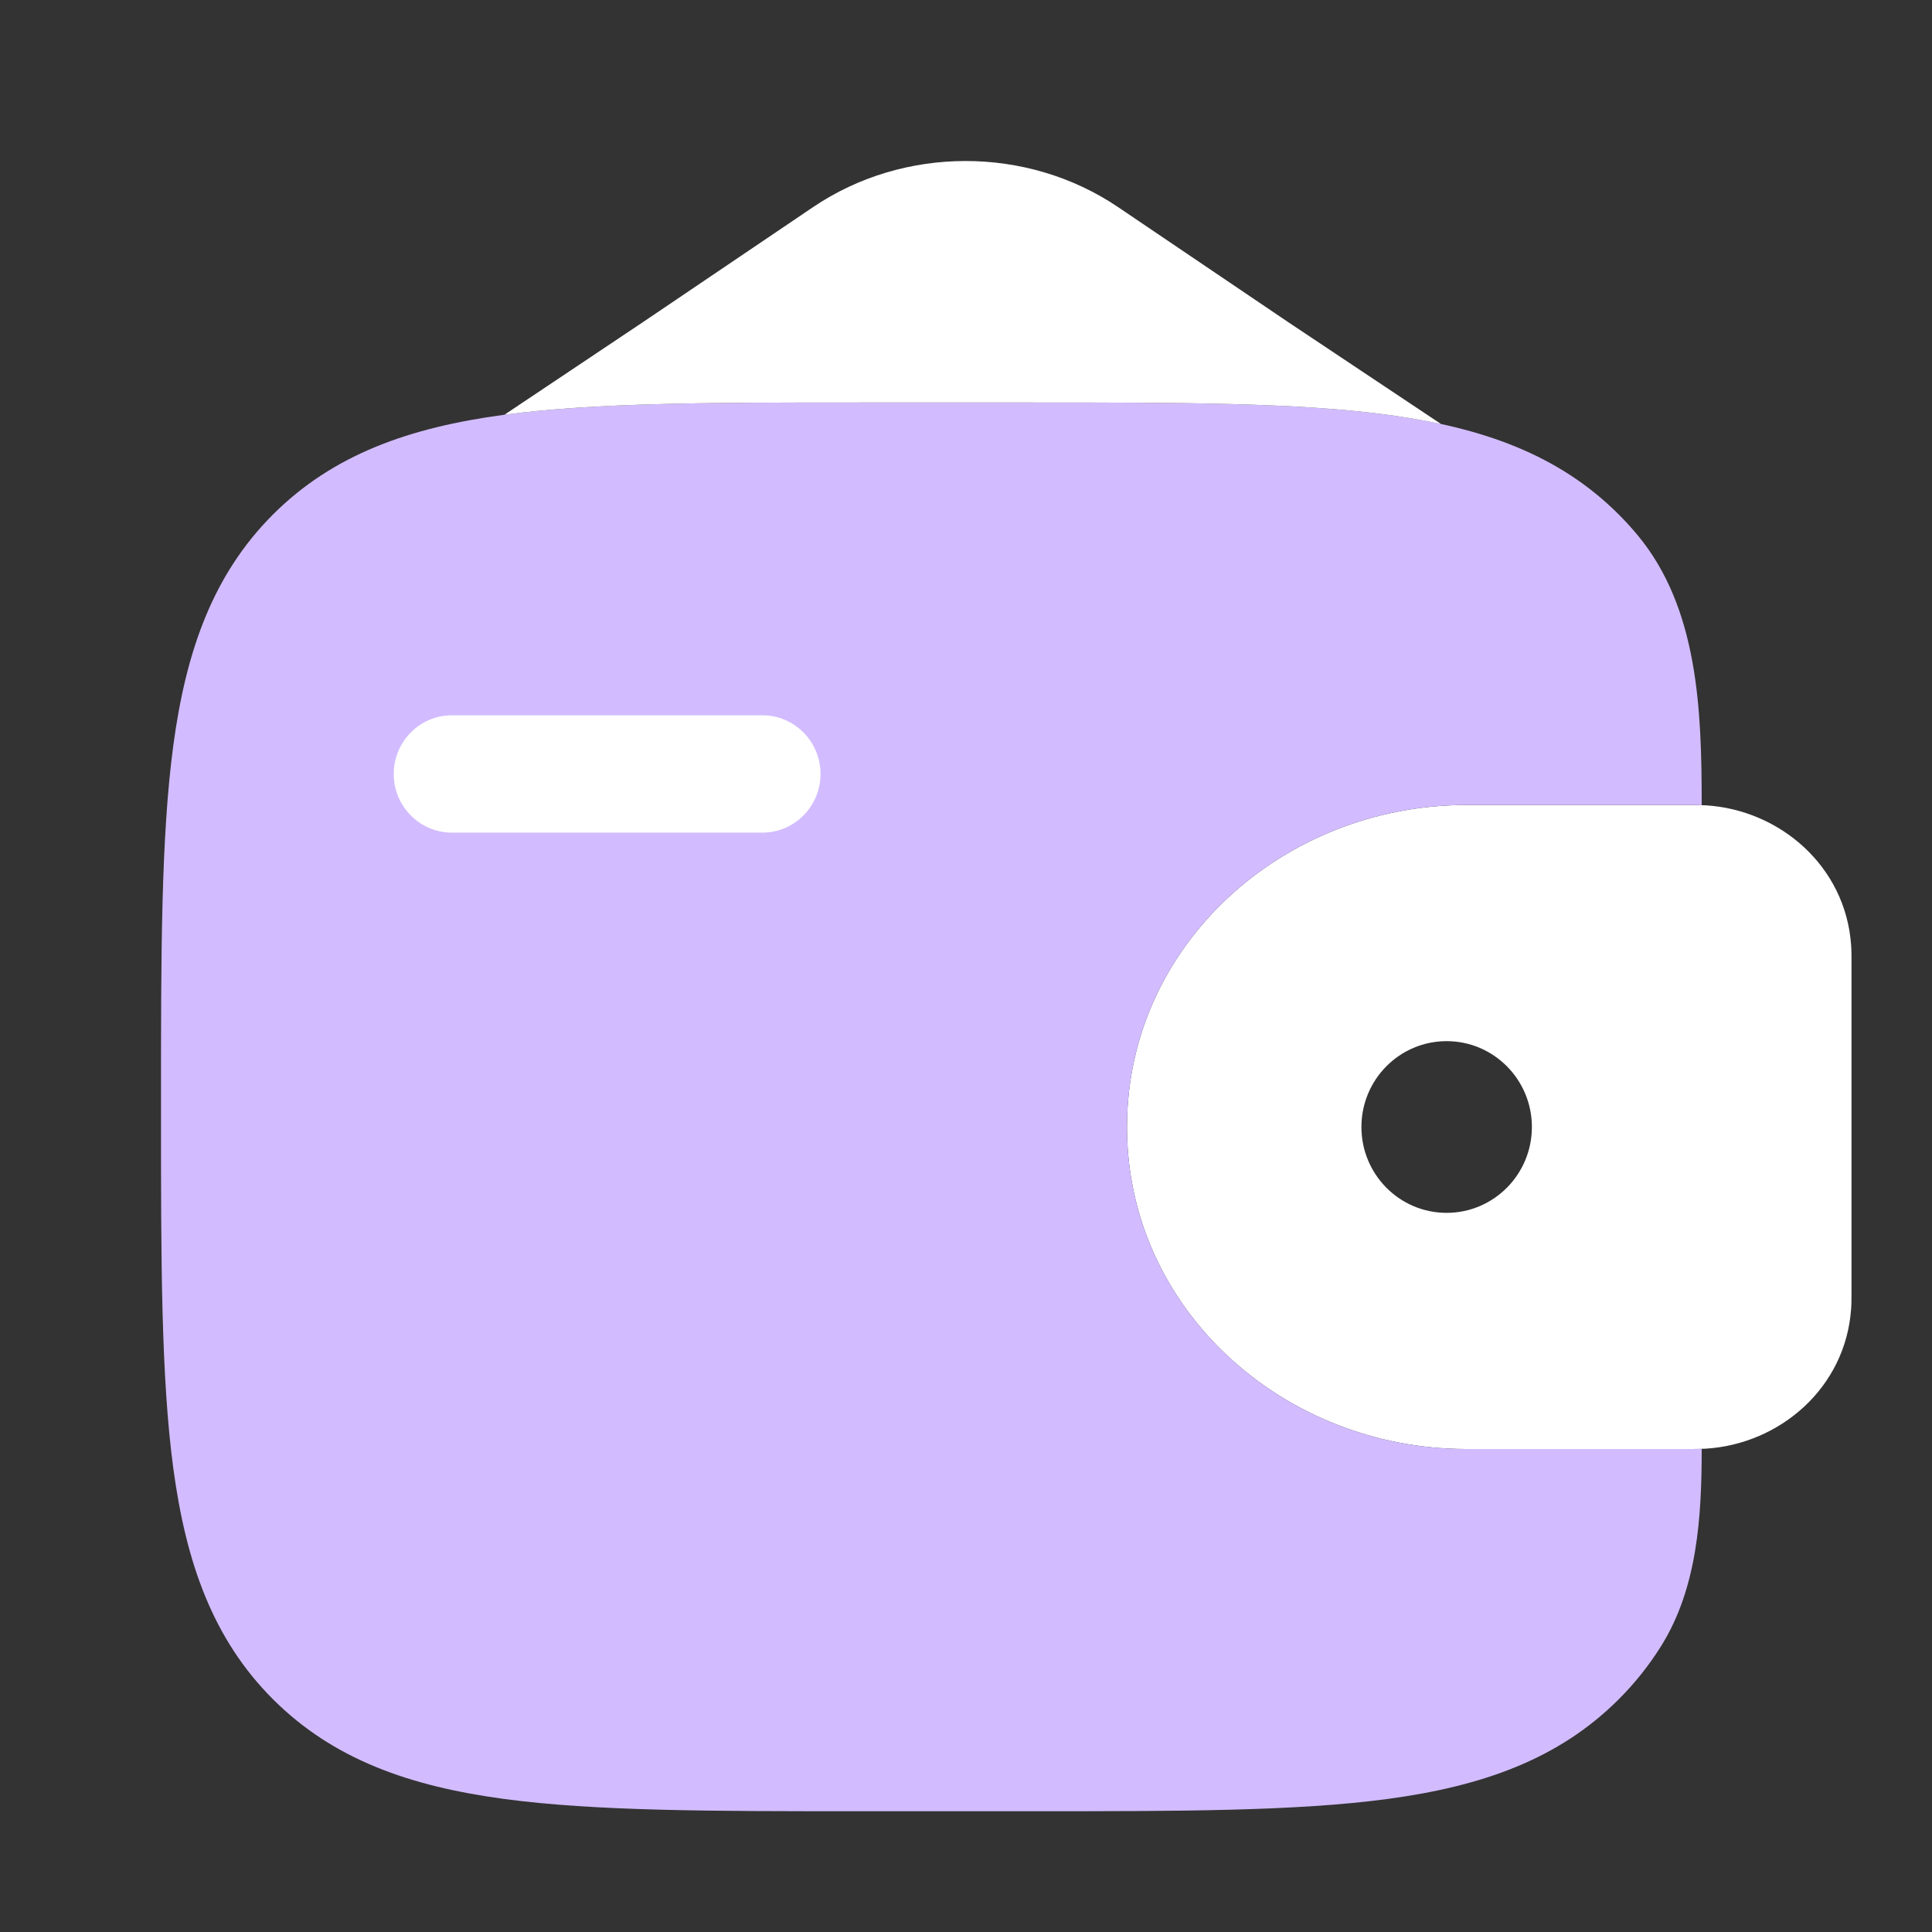 <svg width="30" height="30" viewBox="0 0 30 30" fill="none" xmlns="http://www.w3.org/2000/svg">
<rect x="0" y="0" width="30" height="30" fill="#333333" stroke="none"/>
<path fill-rule="evenodd" clip-rule="evenodd" d="M26.485 12.505C26.408 12.5 26.323 12.5 26.235 12.5L26.213 12.5H22.769C19.929 12.5 17.5 14.67 17.5 17.5C17.5 20.33 19.929 22.5 22.769 22.5H26.213L26.235 22.5C26.323 22.5 26.408 22.5 26.485 22.495C27.639 22.425 28.659 21.548 28.744 20.324C28.75 20.244 28.75 20.157 28.75 20.077L28.75 20.056V14.944L28.75 14.923C28.75 14.842 28.75 14.756 28.744 14.676C28.659 13.452 27.639 12.575 26.485 12.505ZM22.463 18.833C23.194 18.833 23.787 18.236 23.787 17.5C23.787 16.764 23.194 16.167 22.463 16.167C21.732 16.167 21.14 16.764 21.14 17.5C21.14 18.236 21.732 18.833 22.463 18.833Z" fill="white"/>
<path d="M26.424 12.502C26.424 11.026 26.371 9.443 25.427 8.308C25.336 8.199 25.239 8.092 25.136 7.989C24.201 7.054 23.014 6.638 21.549 6.441C20.125 6.25 18.305 6.25 16.008 6.25H13.367C11.07 6.25 9.25 6.25 7.826 6.441C6.361 6.638 5.175 7.054 4.239 7.989C3.304 8.925 2.888 10.111 2.691 11.576C2.5 13 2.5 14.82 2.5 17.117V17.258C2.5 19.555 2.5 21.375 2.691 22.799C2.888 24.264 3.304 25.451 4.239 26.386C5.175 27.321 6.361 27.736 7.826 27.934C9.25 28.125 11.07 28.125 13.367 28.125H16.008C18.305 28.125 20.125 28.125 21.549 27.934C23.014 27.736 24.201 27.321 25.136 26.386C25.392 26.13 25.609 25.855 25.793 25.561C26.356 24.661 26.424 23.559 26.424 22.498C26.364 22.5 26.3 22.5 26.235 22.5L22.769 22.5C19.929 22.5 17.5 20.33 17.5 17.5C17.5 14.67 19.929 12.5 22.769 12.5L26.235 12.5C26.3 12.5 26.364 12.5 26.424 12.502Z" fill="#D2BCFF"/>
<path d="M6.114 12.018C6.114 11.515 6.519 11.107 7.018 11.107H11.837C12.336 11.107 12.741 11.515 12.741 12.018C12.741 12.521 12.336 12.929 11.837 12.929H7.018C6.519 12.929 6.114 12.521 6.114 12.018Z" fill="white"/>
<path d="M12.627 3.215L10 4.991L7.833 6.44C9.256 6.25 11.074 6.25 13.367 6.25H16.008C18.305 6.25 20.125 6.25 21.549 6.441C21.835 6.48 22.111 6.527 22.376 6.584L20 5L17.36 3.215C15.949 2.262 14.038 2.262 12.627 3.215Z" fill="white"/>
</svg>
